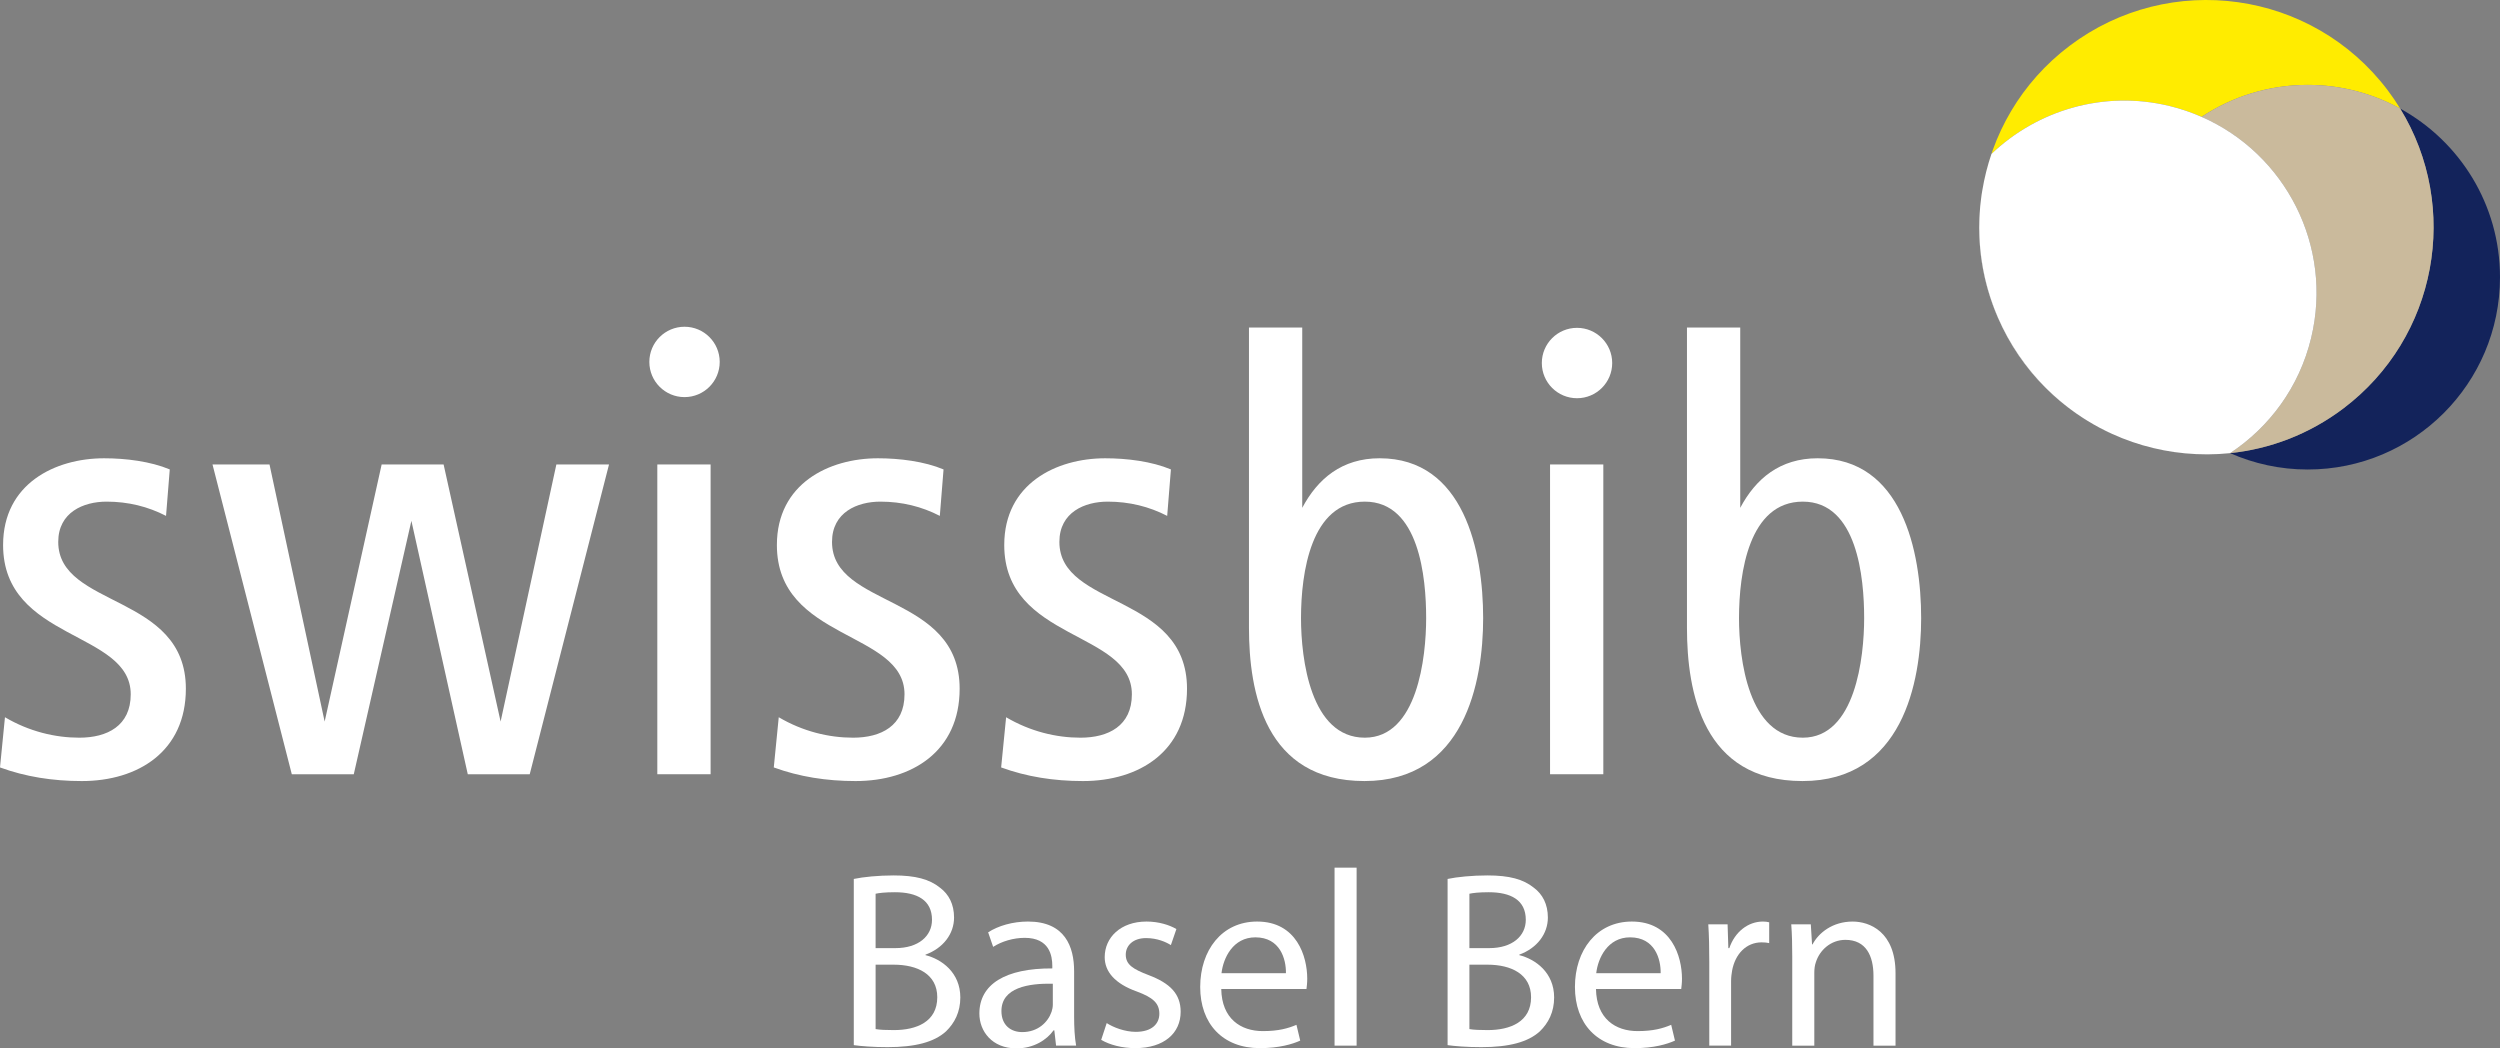 <?xml version="1.0" encoding="UTF-8" standalone="no"?>
<svg
   xmlns:dc="http://purl.org/dc/elements/1.1/"
   xmlns:cc="http://creativecommons.org/ns#"
   xmlns:rdf="http://www.w3.org/1999/02/22-rdf-syntax-ns#"
   xmlns:svg="http://www.w3.org/2000/svg"
   xmlns="http://www.w3.org/2000/svg"
   id="svg2"
   xml:space="preserve"
   enable-background="new 0 0 500 260"
   viewBox="0 0 388.973 163.118"
   height="163.118"
   width="388.973"
   y="0px"
   x="0px"
   version="1.1"><rect x="0" y="0" width="388.973" height="163.118" fill="#808080" stroke="none"/><defs
     id="defs97" /><g
     transform="translate(-54.999,-55)"
     id="background" /><g
     transform="translate(-54.999,-55)"
     id="logo"><circle
       style="fill:#ffffff"
       id="circle6"
       r="5.475"
       cy="111.484"
       cx="300.365" /><circle
       style="fill:#ffffff"
       id="circle8"
       r="5.474"
       cy="111.312"
       cx="161.504" /><path
       style="fill:#ffffff"
       id="path10"
       d="m 55.771,166.594 c 3.759,2.218 7.808,3.182 11.567,3.182 4.338,0 8,-1.831 8,-6.748 0,-9.929 -19.857,-8.29 -19.857,-23.231 0,-9.543 8.097,-13.494 15.712,-13.494 3.375,0 7.23,0.481 10.219,1.734 l -0.579,7.229 c -2.796,-1.445 -5.88,-2.217 -9.254,-2.217 -3.566,0 -7.519,1.639 -7.519,6.266 0,10.314 19.857,8.002 19.857,22.846 0,9.736 -7.422,14.363 -16.194,14.363 -4.531,0 -8.772,-0.675 -12.724,-2.12 l 0.772,-7.81 z" /><path
       style="fill:#ffffff"
       id="path12"
       d="m 100.4,175.463 -12.338,-48.198 8.869,0 8.579,40.004 8.869,-40.004 9.639,0 8.869,40.004 8.675,-40.004 8.193,0 -12.338,48.198 -9.639,0 -8.772,-39.426 -8.964,39.426 -9.642,0 z" /><path
       style="fill:#ffffff"
       id="path14"
       d="m 157.271,175.463 0,-48.198 8.29,0 0,48.198 -8.29,0 z" /><path
       style="fill:#ffffff"
       id="path16"
       d="m 176.164,166.594 c 3.759,2.218 7.808,3.182 11.567,3.182 4.338,0 8,-1.831 8,-6.748 0,-9.929 -19.857,-8.29 -19.857,-23.231 0,-9.543 8.097,-13.494 15.712,-13.494 3.374,0 7.23,0.481 10.218,1.734 l -0.579,7.229 c -2.795,-1.445 -5.88,-2.217 -9.254,-2.217 -3.566,0 -7.519,1.639 -7.519,6.266 0,10.314 19.857,8.002 19.857,22.846 0,9.736 -7.422,14.363 -16.194,14.363 -4.531,0 -8.772,-0.675 -12.724,-2.12 l 0.773,-7.81 z" /><path
       style="fill:#ffffff"
       id="path18"
       d="m 211.539,166.594 c 3.759,2.218 7.808,3.182 11.567,3.182 4.338,0 8,-1.831 8,-6.748 0,-9.929 -19.857,-8.29 -19.857,-23.231 0,-9.543 8.097,-13.494 15.712,-13.494 3.375,0 7.23,0.481 10.219,1.734 l -0.579,7.229 c -2.796,-1.445 -5.88,-2.217 -9.254,-2.217 -3.566,0 -7.519,1.639 -7.519,6.266 0,10.314 19.857,8.002 19.857,22.846 0,9.736 -7.422,14.363 -16.194,14.363 -4.531,0 -8.772,-0.675 -12.725,-2.12 l 0.773,-7.81 z" /><path
       style="fill:#ffffff"
       id="path20"
       d="m 296.17,175.463 0,-48.198 8.289,0 0,48.198 -8.289,0 z" /><path
       style="fill:#ffffff"
       id="path22"
       d="m 269.664,126.302 c -5.881,0 -9.641,3.18 -12.051,7.712 l 0,-28.051 -8.289,0 0,46.699 c 0,10.057 2.484,23.861 17.976,23.861 15.529,0 18.461,-15.328 18.461,-25.352 10e-4,-10.411 -2.988,-24.869 -16.097,-24.869 z m -2.314,43.473 c -8.457,0 -9.928,-12.27 -9.928,-18.604 0,-7.037 1.541,-18.123 9.928,-18.123 8.482,0 9.543,11.857 9.543,18.123 0,6.073 -1.35,18.604 -9.543,18.604 z" /><path
       style="fill:#ffffff"
       id="path24"
       d="m 337.812,126.302 c -5.881,0 -9.641,3.18 -12.051,7.712 l 0,-28.051 -8.289,0 0,46.699 c 0,10.059 2.484,23.861 17.977,23.861 15.529,0 18.461,-15.328 18.461,-25.352 0,-10.411 -2.988,-24.869 -16.098,-24.869 z m -2.314,43.473 c -8.457,0 -9.928,-12.27 -9.928,-18.604 0,-7.037 1.541,-18.123 9.928,-18.123 8.482,0 9.543,11.857 9.543,18.123 0,6.073 -1.35,18.604 -9.543,18.604 z" /><path
       style="fill:#ffec00"
       id="path26"
       d="m 363.088,87.259 c 0.006,-0.067 0.01,-0.134 0.016,-0.2 -0.006,0.066 -0.01,0.132 -0.016,0.2 z" /><path
       style="fill:#ffec00"
       id="path28"
       d="m 363.24,85.887 c 0.027,-0.205 0.049,-0.41 0.078,-0.613 -0.029,0.203 -0.052,0.408 -0.078,0.613 z" /><path
       style="fill:#ffec00"
       id="path30"
       d="m 385.207,123.184 c -0.008,-0.003 -0.016,-0.006 -0.025,-0.01 0.009,0.004 0.017,0.007 0.025,0.01 z" /><path
       style="fill:#ffec00"
       id="path32"
       d="m 398.545,125.691 c -0.049,10e-4 -0.1,10e-4 -0.148,10e-4 0.048,0 0.099,0 0.148,-10e-4 z" /><path
       style="fill:#ffec00"
       id="path34"
       d="m 401.936,125.509 c -0.121,0.013 -0.244,0.019 -0.365,0.03 0.12,-0.01 0.243,-0.018 0.365,-0.03 z" /><path
       style="fill:#ffec00"
       id="path36"
       d="m 400.27,125.639 c -0.096,0.005 -0.191,0.008 -0.287,0.013 0.095,-0.006 0.191,-0.008 0.287,-0.013 z" /><path
       style="fill:#ffec00"
       id="path38"
       d="m 383.654,122.522 c -0.016,-0.007 -0.031,-0.015 -0.047,-0.021 0.016,0.007 0.032,0.015 0.047,0.021 z" /><path
       style="fill:#ffec00"
       id="path40"
       d="m 392.535,71.488 c 1.746,0.422 3.416,0.997 5.006,1.694 4.732,-3.14 10.408,-4.973 16.512,-4.973 5.215,0 10.115,1.337 14.387,3.683 -0.592,-0.962 -1.229,-1.906 -1.922,-2.826 -11.756,-15.588 -33.916,-18.691 -49.508,-6.939 -7.566,5.706 -12.182,13.869 -13.592,22.541 0.322,-1.944 0.797,-3.857 1.43,-5.715 7.119,-6.788 17.422,-9.947 27.687,-7.465 z" /><path
       style="fill:#13235b"
       id="path42"
       d="m 428.439,71.893 c 9.414,15.344 5.803,35.619 -8.861,46.676 -5.324,4.014 -11.414,6.292 -17.596,6.934 0,0.001 -0.002,0.001 -0.002,0.001 3.693,1.632 7.775,2.546 12.072,2.546 16.521,0 29.92,-13.398 29.92,-29.918 0.001,-11.311 -6.277,-21.152 -15.533,-26.239 z" /><path
       style="fill:#caba9c"
       id="path44"
       d="m 397.541,73.183 c 13.033,5.712 20.506,20.104 17.045,34.419 -1.852,7.653 -6.51,13.877 -12.604,17.9 6.182,-0.642 12.271,-2.92 17.596,-6.934 14.664,-11.057 18.275,-31.332 8.861,-46.676 -4.271,-2.346 -9.172,-3.683 -14.387,-3.683 -6.103,10e-4 -11.779,1.834 -16.511,4.974 z" /><path
       style="fill:#ffffff"
       id="path46"
       d="m 401.57,125.539 c -0.434,0.04 -0.867,0.075 -1.301,0.1 0.434,-0.025 0.868,-0.059 1.301,-0.1 z" /><path
       style="fill:#ffffff"
       id="path48"
       d="m 399.982,125.651 c -0.479,0.022 -0.957,0.038 -1.438,0.04 0.481,-0.003 0.96,-0.016 1.438,-0.04 z" /><path
       style="fill:#ffffff"
       id="path50"
       d="m 401.936,125.509 c 0.016,-0.002 0.029,-0.003 0.045,-0.005 l 0,0 0,-0.001 c -0.016,0.001 -0.03,0.004 -0.045,0.006 z" /><path
       style="fill:#ffffff"
       id="path52"
       d="m 398.396,125.692 c -4.504,0.009 -8.988,-0.838 -13.189,-2.509 4.164,1.657 8.641,2.524 13.189,2.509 z" /><path
       style="fill:#ffffff"
       id="path54"
       d="m 363.318,85.273 c 0.029,-0.203 0.068,-0.404 0.1,-0.605 -0.033,0.201 -0.068,0.402 -0.1,0.605 z" /><path
       style="fill:#ffffff"
       id="path56"
       d="m 363.104,87.059 c 0.037,-0.392 0.088,-0.781 0.137,-1.172 -0.052,0.389 -0.098,0.78 -0.137,1.172 z" /><path
       style="fill:#ffffff"
       id="path58"
       d="m 370.078,111.629 c -5.482,-7.269 -7.729,-15.966 -6.99,-24.37 -0.516,5.673 0.324,11.546 2.752,17.144 3.619,8.357 10.084,14.6 17.768,18.1 -5.18,-2.362 -9.862,-6.011 -13.53,-10.874 z" /><path
       style="fill:#ffffff"
       id="path60"
       d="m 385.182,123.174 c -0.514,-0.205 -1.021,-0.422 -1.527,-0.651 0.503,0.229 1.013,0.446 1.527,0.651 z" /><polygon
       style="fill:#ffffff"
       id="polygon62"
       points="401.98,125.503 401.98,125.504 401.982,125.502 " /><path
       style="fill:#ffffff"
       id="path64"
       d="m 397.541,73.183 c -1.59,-0.697 -3.26,-1.272 -5.006,-1.694 -10.266,-2.482 -20.568,0.677 -27.688,7.465 -0.633,1.857 -1.107,3.771 -1.43,5.715 -0.031,0.201 -0.07,0.402 -0.1,0.605 -0.03,0.203 -0.051,0.408 -0.078,0.613 -0.049,0.391 -0.1,0.78 -0.137,1.172 -0.006,0.066 -0.01,0.133 -0.016,0.2 -0.738,8.404 1.508,17.102 6.99,24.37 3.668,4.863 8.35,8.512 13.529,10.873 0.016,0.006 0.031,0.014 0.047,0.021 0.506,0.229 1.014,0.446 1.527,0.651 0.01,0.004 0.018,0.007 0.025,0.01 4.201,1.671 8.686,2.518 13.189,2.509 0.049,0 0.1,0 0.148,-0.001 0.48,-0.002 0.959,-0.018 1.438,-0.04 0.096,-0.005 0.191,-0.008 0.287,-0.013 0.434,-0.024 0.867,-0.06 1.301,-0.1 0.121,-0.012 0.244,-0.018 0.365,-0.03 0.016,-0.002 0.029,-0.005 0.045,-0.006 0,0 0,0 0.002,-0.001 6.094,-4.023 10.752,-10.247 12.604,-17.9 3.464,-14.315 -4.009,-28.707 -17.042,-34.419 z" /><g
       style="display:none"
       display="none"
       id="beta"><path
         style="display:inline;fill:#ffffff"
         id="path67"
         d="m 295.449,215.959 0,-28.637 1.984,0 0,11.598 c 0.953,-1.629 2.344,-3.099 4.688,-3.099 5.283,0 6.553,5.998 6.553,10.208 0,4.131 -1.35,10.366 -6.553,10.366 -2.344,0 -3.773,-1.35 -4.727,-3.098 l -0.08,2.661 -1.865,0 z m 6.553,-1.51 c 3.893,0 4.488,-5.561 4.488,-8.42 0,-2.979 -0.477,-8.262 -4.488,-8.262 -3.932,0 -4.688,4.886 -4.688,8.262 0,1.708 0.16,3.813 0.795,5.521 0.635,1.629 1.829,2.899 3.893,2.899 z"
         display="inline" /><path
         style="display:inline;fill:#ffffff"
         id="path69"
         d="m 314.275,206.427 c 0,3.812 1.43,8.022 5.998,8.022 1.311,0 2.781,-0.317 3.893,-1.072 l 0.158,2.146 c -1.27,0.596 -2.621,0.873 -4.09,0.873 -6.156,0 -8.182,-5.282 -8.182,-10.366 0,-4.607 1.906,-10.208 7.029,-10.208 5.164,0 5.918,5.322 5.918,10.089 l 0,0.517 -10.724,0 z m 8.58,-1.827 c -0.119,-3.337 -0.676,-6.911 -3.893,-6.911 -3.297,0 -4.488,4.051 -4.688,6.911 l 8.581,0 z"
         display="inline" /><path
         style="display:inline;fill:#ffffff"
         id="path71"
         d="m 336.043,215.959 c -0.875,0.278 -1.709,0.437 -2.543,0.437 -2.582,0 -3.455,-1.827 -3.455,-4.091 l 0,-14.259 -2.859,0 0,-1.827 2.859,0 0,-4.567 1.986,-0.715 0,5.282 3.932,0 0,1.827 -3.932,0 0,13.465 c 0,1.509 0.078,2.938 2.025,2.938 0.635,0 1.15,-0.317 1.748,-0.635 l 0.239,2.145 z"
         display="inline" /><path
         style="display:inline;fill:#ffffff"
         id="path73"
         d="m 349.189,215.959 -0.16,-2.939 c -0.834,1.867 -2.779,3.376 -5.322,3.376 -3.297,0 -5.52,-2.025 -5.52,-5.838 0,-5.084 5.043,-6.396 9.293,-6.396 l 1.43,0 0,-1.469 c 0,-2.979 -0.834,-4.926 -4.131,-4.926 -1.549,0 -3.375,0.557 -4.646,1.351 l -0.238,-2.065 c 1.549,-0.794 3.297,-1.231 5.004,-1.231 4.25,0 5.998,2.423 5.998,6.396 l 0,9.452 c 0,1.431 0.119,2.86 0.238,4.29 l -1.946,0 z m -1.39,-9.97 c -3.455,0 -7.428,0.636 -7.428,4.688 0,2.264 1.271,3.853 3.455,3.853 3.338,0 5.084,-2.899 5.084,-6.315 l 0,-2.225 -1.111,0 z"
         display="inline" /></g><g
       id="g75"
       transform="translate(2,0)"><path
         style="fill:#ffffff"
         id="path77"
         d="m 185.839,191.754 c 1.482,-0.312 3.822,-0.547 6.202,-0.547 3.393,0 5.577,0.586 7.215,1.911 1.365,1.015 2.184,2.574 2.184,4.642 0,2.535 -1.677,4.758 -4.446,5.772 l 0,0.078 c 2.496,0.624 5.421,2.69 5.421,6.591 0,2.262 -0.897,3.979 -2.223,5.266 -1.833,1.677 -4.797,2.457 -9.087,2.457 -2.34,0 -4.134,-0.156 -5.266,-0.312 l 0,-25.858 z m 3.394,10.764 3.081,0 c 3.588,0 5.694,-1.872 5.694,-4.407 0,-3.081 -2.34,-4.29 -5.772,-4.29 -1.56,0 -2.457,0.117 -3.003,0.234 l 0,8.463 z m 0,12.597 c 0.663,0.117 1.638,0.156 2.847,0.156 3.51,0 6.748,-1.287 6.748,-5.109 0,-3.588 -3.081,-5.07 -6.786,-5.07 l -2.808,0 0,10.023 z" /><path
         style="fill:#ffffff"
         id="path79"
         d="m 217.312,217.689 -0.273,-2.379 -0.117,0 c -1.053,1.481 -3.082,2.808 -5.772,2.808 -3.822,0 -5.772,-2.69 -5.772,-5.421 0,-4.563 4.056,-7.06 11.349,-7.021 l 0,-0.39 c 0,-1.561 -0.429,-4.368 -4.29,-4.368 -1.755,0 -3.588,0.546 -4.914,1.404 l -0.78,-2.263 c 1.56,-1.014 3.822,-1.677 6.201,-1.677 5.772,0 7.176,3.939 7.176,7.723 l 0,7.059 c 0,1.639 0.078,3.237 0.312,4.524 l -3.12,0 z m -0.506,-9.633 c -3.744,-0.077 -7.995,0.585 -7.995,4.252 0,2.223 1.482,3.275 3.237,3.275 2.457,0 4.017,-1.56 4.563,-3.159 0.117,-0.351 0.195,-0.74 0.195,-1.092 l 0,-3.276 z" /><path
         style="fill:#ffffff"
         id="path81"
         d="m 225.19,214.18 c 1.014,0.663 2.808,1.364 4.524,1.364 2.496,0 3.666,-1.248 3.666,-2.808 0,-1.638 -0.975,-2.535 -3.51,-3.471 -3.393,-1.21 -4.992,-3.082 -4.992,-5.344 0,-3.042 2.458,-5.538 6.513,-5.538 1.911,0 3.588,0.546 4.642,1.17 l -0.858,2.496 c -0.741,-0.468 -2.106,-1.092 -3.861,-1.092 -2.028,0 -3.159,1.17 -3.159,2.574 0,1.56 1.131,2.262 3.588,3.198 3.276,1.248 4.954,2.886 4.954,5.693 0,3.315 -2.574,5.655 -7.06,5.655 -2.067,0 -3.978,-0.507 -5.304,-1.287 l 0.857,-2.61 z" /><path
         style="fill:#ffffff"
         id="path83"
         d="m 243.013,208.875 c 0.078,4.642 3.042,6.553 6.474,6.553 2.457,0 3.938,-0.43 5.226,-0.976 l 0.586,2.457 c -1.209,0.546 -3.276,1.17 -6.28,1.17 -5.811,0 -9.282,-3.821 -9.282,-9.516 0,-5.695 3.354,-10.18 8.854,-10.18 6.162,0 7.8,5.421 7.8,8.893 0,0.702 -0.078,1.248 -0.117,1.599 l -13.261,0 z m 10.063,-2.457 c 0.038,-2.184 -0.898,-5.577 -4.759,-5.577 -3.471,0 -4.992,3.198 -5.265,5.577 l 10.024,0 z" /><path
         style="fill:#ffffff"
         id="path85"
         d="m 260.641,189.998 3.432,0 0,27.691 -3.432,0 0,-27.691 z" /><path
         style="fill:#ffffff"
         id="path87"
         d="m 278.229,191.754 c 1.482,-0.312 3.822,-0.547 6.201,-0.547 3.394,0 5.578,0.586 7.215,1.911 1.365,1.015 2.186,2.574 2.186,4.642 0,2.535 -1.678,4.758 -4.447,5.772 l 0,0.078 c 2.496,0.624 5.422,2.69 5.422,6.591 0,2.262 -0.896,3.979 -2.223,5.266 -1.834,1.677 -4.798,2.457 -9.088,2.457 -2.34,0 -4.135,-0.156 -5.266,-0.312 l 0,-25.858 z m 3.393,10.764 3.081,0 c 3.588,0 5.693,-1.872 5.693,-4.407 0,-3.081 -2.34,-4.29 -5.771,-4.29 -1.561,0 -2.457,0.117 -3.003,0.234 l 0,8.463 z m 0,12.597 c 0.663,0.117 1.638,0.156 2.847,0.156 3.51,0 6.748,-1.287 6.748,-5.109 0,-3.588 -3.082,-5.07 -6.787,-5.07 l -2.808,0 0,10.023 z" /><path
         style="fill:#ffffff"
         id="path89"
         d="m 301.316,208.875 c 0.078,4.642 3.043,6.553 6.475,6.553 2.457,0 3.939,-0.43 5.227,-0.976 l 0.586,2.457 c -1.209,0.546 -3.277,1.17 -6.279,1.17 -5.812,0 -9.283,-3.821 -9.283,-9.516 0,-5.695 3.354,-10.18 8.854,-10.18 6.162,0 7.801,5.421 7.801,8.893 0,0.702 -0.078,1.248 -0.117,1.599 l -13.264,0 z m 10.063,-2.457 c 0.039,-2.184 -0.896,-5.577 -4.758,-5.577 -3.471,0 -4.992,3.198 -5.266,5.577 l 10.024,0 z" /><path
         style="fill:#ffffff"
         id="path91"
         d="m 318.945,204.702 c 0,-2.224 -0.039,-4.135 -0.156,-5.89 l 3.004,0 0.117,3.705 0.154,0 c 0.859,-2.535 2.926,-4.134 5.227,-4.134 0.391,0 0.664,0.039 0.975,0.117 l 0,3.237 c -0.35,-0.078 -0.701,-0.117 -1.17,-0.117 -2.418,0 -4.133,1.833 -4.602,4.407 -0.078,0.468 -0.156,1.014 -0.156,1.599 l 0,10.062 -3.393,0 0,-12.986 z" /><path
         style="fill:#ffffff"
         id="path93"
         d="m 331.854,203.922 c 0,-1.95 -0.039,-3.549 -0.156,-5.109 l 3.043,0 0.193,3.12 0.078,0 c 0.938,-1.794 3.121,-3.549 6.24,-3.549 2.613,0 6.67,1.56 6.67,8.034 l 0,11.271 -3.432,0 0,-10.882 c 0,-3.042 -1.131,-5.577 -4.369,-5.577 -2.262,0 -4.016,1.6 -4.602,3.511 -0.156,0.429 -0.234,1.014 -0.234,1.599 l 0,11.35 -3.432,0 0,-13.768 z" /></g></g></svg>